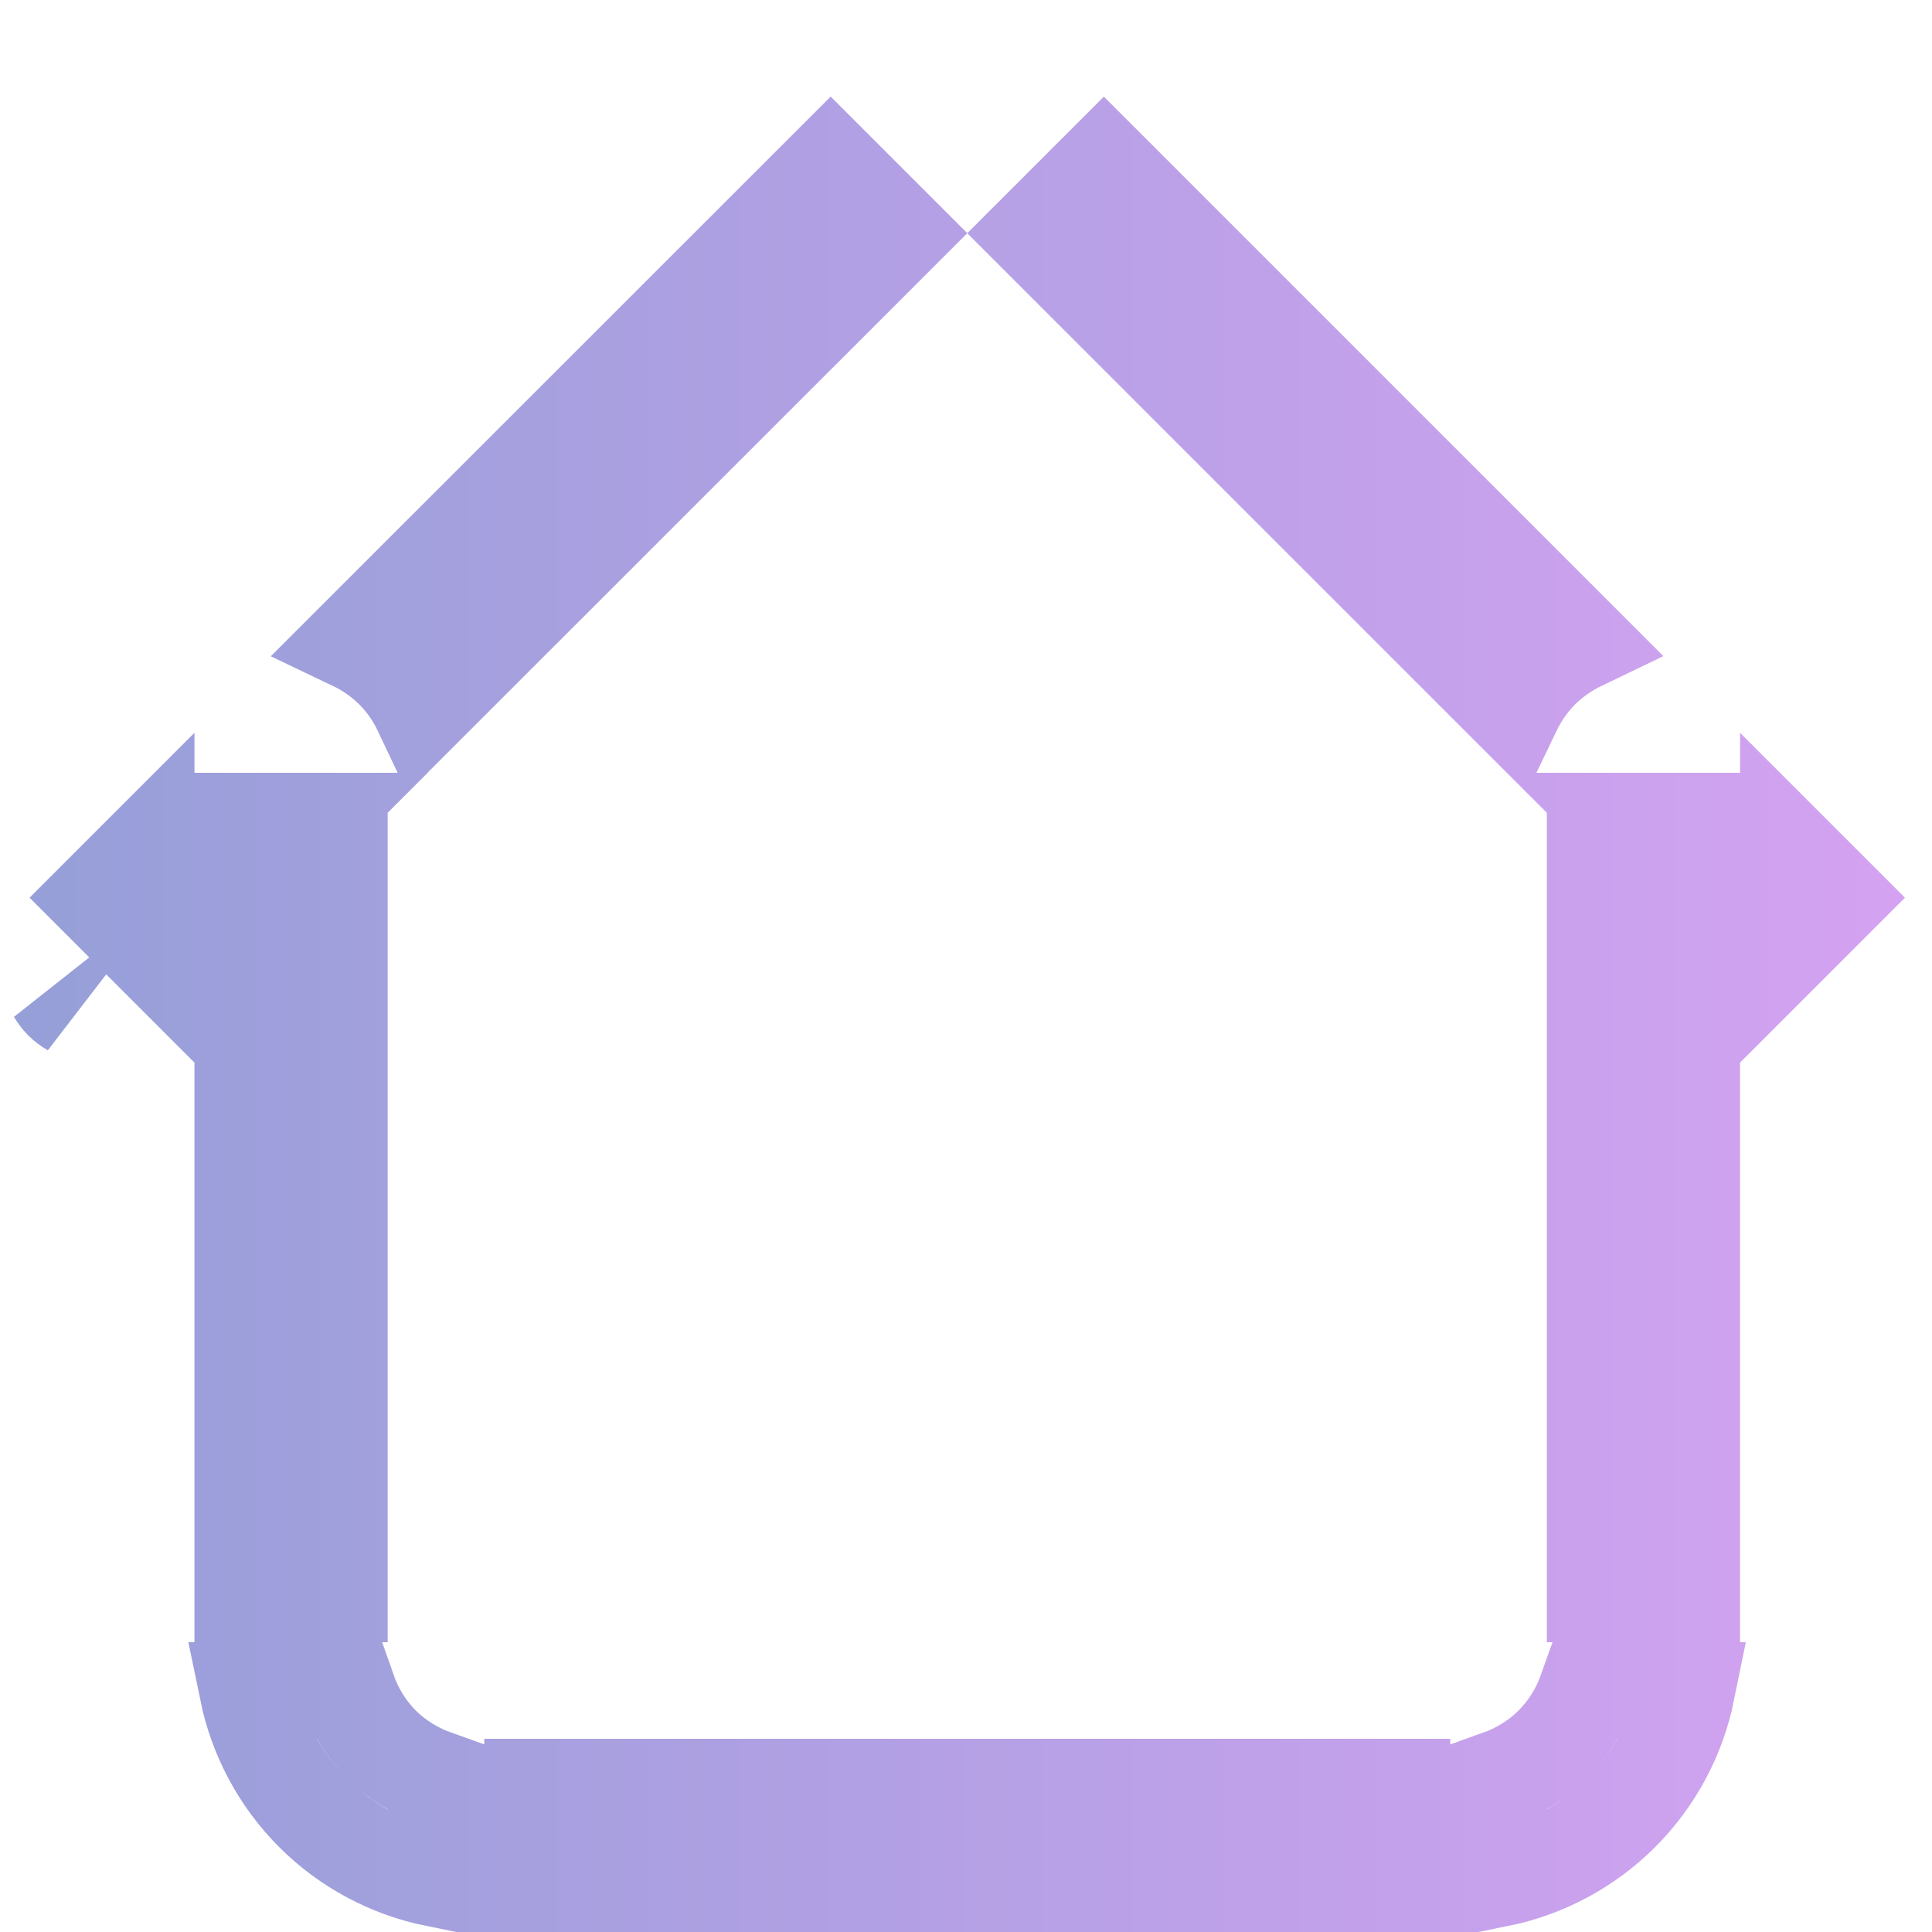 <svg width="20" height="20" viewBox="0 0 20 20" fill="none" xmlns="http://www.w3.org/2000/svg">
<path d="M14.513 18.5V19.5H5.513V18.5H14.513ZM3.601 17.5C3.674 17.709 3.792 17.901 3.951 18.061C4.111 18.22 4.304 18.337 4.513 18.411V19.448C4.036 19.351 3.593 19.117 3.244 18.768C2.895 18.419 2.661 17.977 2.563 17.5H3.601ZM17.461 17.5C17.364 17.977 17.129 18.419 16.78 18.768C16.431 19.117 15.989 19.351 15.513 19.448V18.411C15.721 18.337 15.914 18.22 16.073 18.061C16.233 17.901 16.351 17.709 16.425 17.5H17.461ZM17.513 10.621V16.5H16.513V9.621L17.513 10.621ZM3.513 16.5H2.513V10.621L3.513 9.621V16.5ZM0.747 10.441C0.711 10.42 0.676 10.395 0.646 10.365C0.617 10.336 0.593 10.302 0.571 10.266L0.747 10.441ZM1.513 9.793L1.013 9.293L1.513 8.793V9.793ZM19.013 9.293L18.513 9.793V8.793L19.013 9.293ZM3.22 8.5L2.513 9.207V8.5H3.22ZM17.513 8.5V9.207L16.806 8.5H17.513ZM8.599 1.707L9.306 2.414L4.364 7.354C4.292 7.202 4.195 7.061 4.073 6.939C3.951 6.818 3.81 6.72 3.657 6.647L8.599 1.707ZM16.367 6.647C16.215 6.72 16.073 6.818 15.951 6.939C15.83 7.061 15.733 7.202 15.66 7.354L10.72 2.414L11.427 1.707L16.367 6.647Z" stroke="url(#paint0_linear_111_60)"/>
<defs>
<linearGradient id="paint0_linear_111_60" x1="0" y1="10" x2="20" y2="10" gradientUnits="userSpaceOnUse">
<stop stop-color="#959FD8"/>
<stop offset="1" stop-color="#D5A2F2"/>
</linearGradient>
</defs>
</svg>
